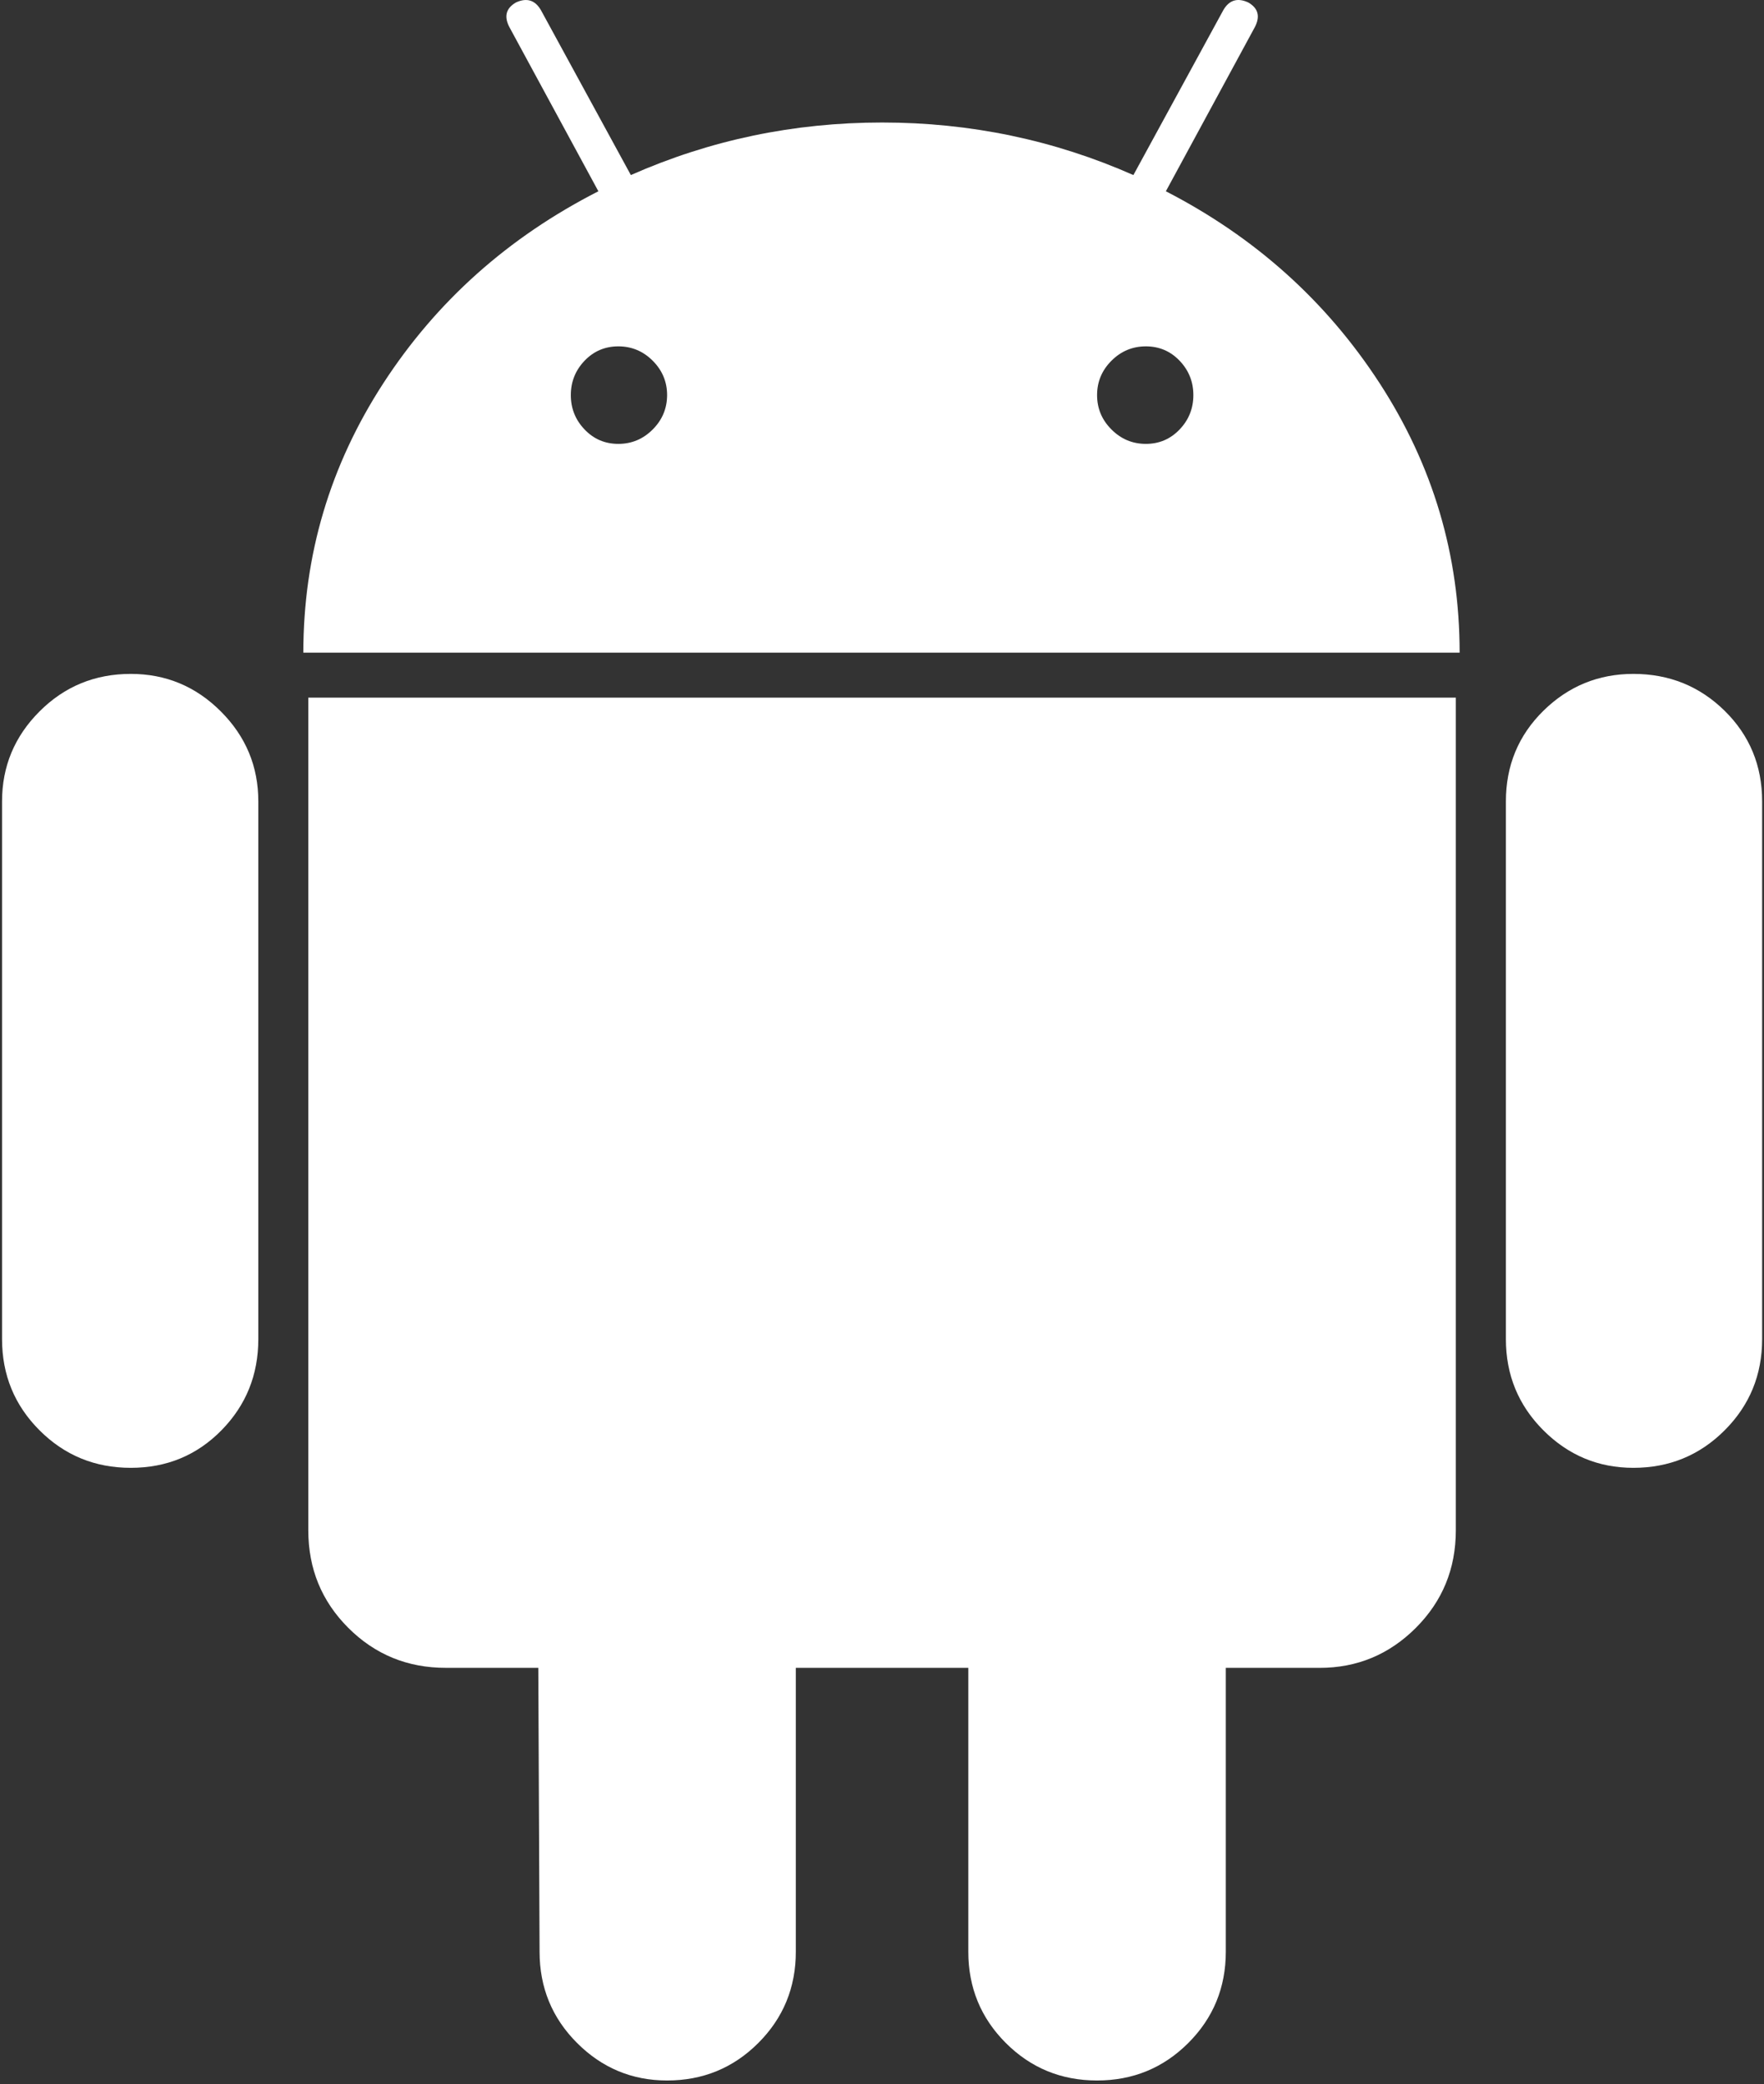 <svg width="469" height="554" viewBox="0 0 469 554" fill="none" xmlns="http://www.w3.org/2000/svg">
<rect x="0" y="0" width="469" height="554" fill="#333333" stroke="none"/>
<path d="M34.774 179.141C25.245 179.141 17.16 182.464 10.514 189.11C3.868 195.756 0.544 203.731 0.544 213.039V355.953C0.544 365.494 3.867 373.572 10.514 380.219C17.16 386.865 25.245 390.189 34.774 390.189C44.296 390.189 52.332 386.866 58.875 380.219C65.405 373.573 68.679 365.494 68.679 355.953V213.039C68.679 203.73 65.356 195.756 58.709 189.11C52.062 182.464 44.082 179.141 34.774 179.141Z" fill="white"/>
<path d="M309.972 50.847L333.57 7.315C335.119 4.433 334.568 2.223 331.912 0.669C329.029 -0.671 326.814 0.008 325.266 2.658L301.338 46.538C280.283 37.229 258.014 32.566 234.531 32.566C211.043 32.566 188.772 37.23 167.725 46.538L143.796 2.658C142.241 0.008 140.026 -0.665 137.15 0.669C134.488 2.23 133.937 4.433 135.492 7.315L159.091 50.847C135.162 63.05 116.104 80.045 101.924 101.869C87.744 123.705 80.651 147.567 80.651 173.497H388.077C388.077 147.573 380.983 123.71 366.804 101.869C352.623 80.045 333.675 63.05 309.972 50.847ZM173.539 114.165C170.987 116.723 167.939 117.996 164.396 117.996C160.846 117.996 157.86 116.723 155.424 114.165C152.988 111.619 151.77 108.583 151.77 105.028C151.77 101.485 152.988 98.443 155.424 95.891C157.86 93.345 160.853 92.072 164.396 92.072C167.939 92.072 170.987 93.345 173.539 95.891C176.085 98.449 177.364 101.485 177.364 105.028C177.357 108.577 176.079 111.619 173.539 114.165ZM313.625 114.165C311.184 116.723 308.191 117.996 304.654 117.996C301.103 117.996 298.056 116.723 295.509 114.165C292.958 111.619 291.685 108.583 291.685 105.028C291.685 101.485 292.958 98.443 295.509 95.891C298.056 93.345 301.103 92.072 304.654 92.072C308.197 92.072 311.183 93.345 313.625 95.891C316.063 98.449 317.279 101.485 317.279 105.028C317.279 108.577 316.062 111.619 313.625 114.165Z" fill="white"/>
<path d="M81.971 406.804C81.971 417.006 85.514 425.642 92.601 432.729C99.694 439.816 108.33 443.359 118.525 443.359H143.121L143.458 518.813C143.458 528.341 146.781 536.432 153.427 543.079C160.073 549.726 168.054 553.049 177.356 553.049C186.879 553.049 194.969 549.726 201.616 543.079C208.263 536.432 211.586 528.342 211.586 518.813V443.366H257.45V518.813C257.45 528.341 260.772 536.432 267.419 543.079C274.066 549.726 282.149 553.049 291.679 553.049C301.202 553.049 309.292 549.726 315.939 543.079C322.586 536.432 325.908 528.342 325.908 518.813V443.366H350.836C360.805 443.366 369.33 439.822 376.43 432.735C383.516 425.648 387.061 417.012 387.061 406.811V185.45H81.971V406.804Z" fill="white"/>
<path d="M434.275 179.141C424.966 179.141 416.992 182.415 410.345 188.945C403.699 195.487 400.376 203.523 400.376 213.039V355.953C400.376 365.494 403.698 373.572 410.345 380.219C416.992 386.866 424.972 390.189 434.275 390.189C443.798 390.189 451.888 386.866 458.535 380.219C465.182 373.572 468.504 365.494 468.504 355.953V213.039C468.504 203.522 465.182 195.487 458.535 188.945C451.888 182.415 443.798 179.141 434.275 179.141Z" fill="white"/>
</svg>
